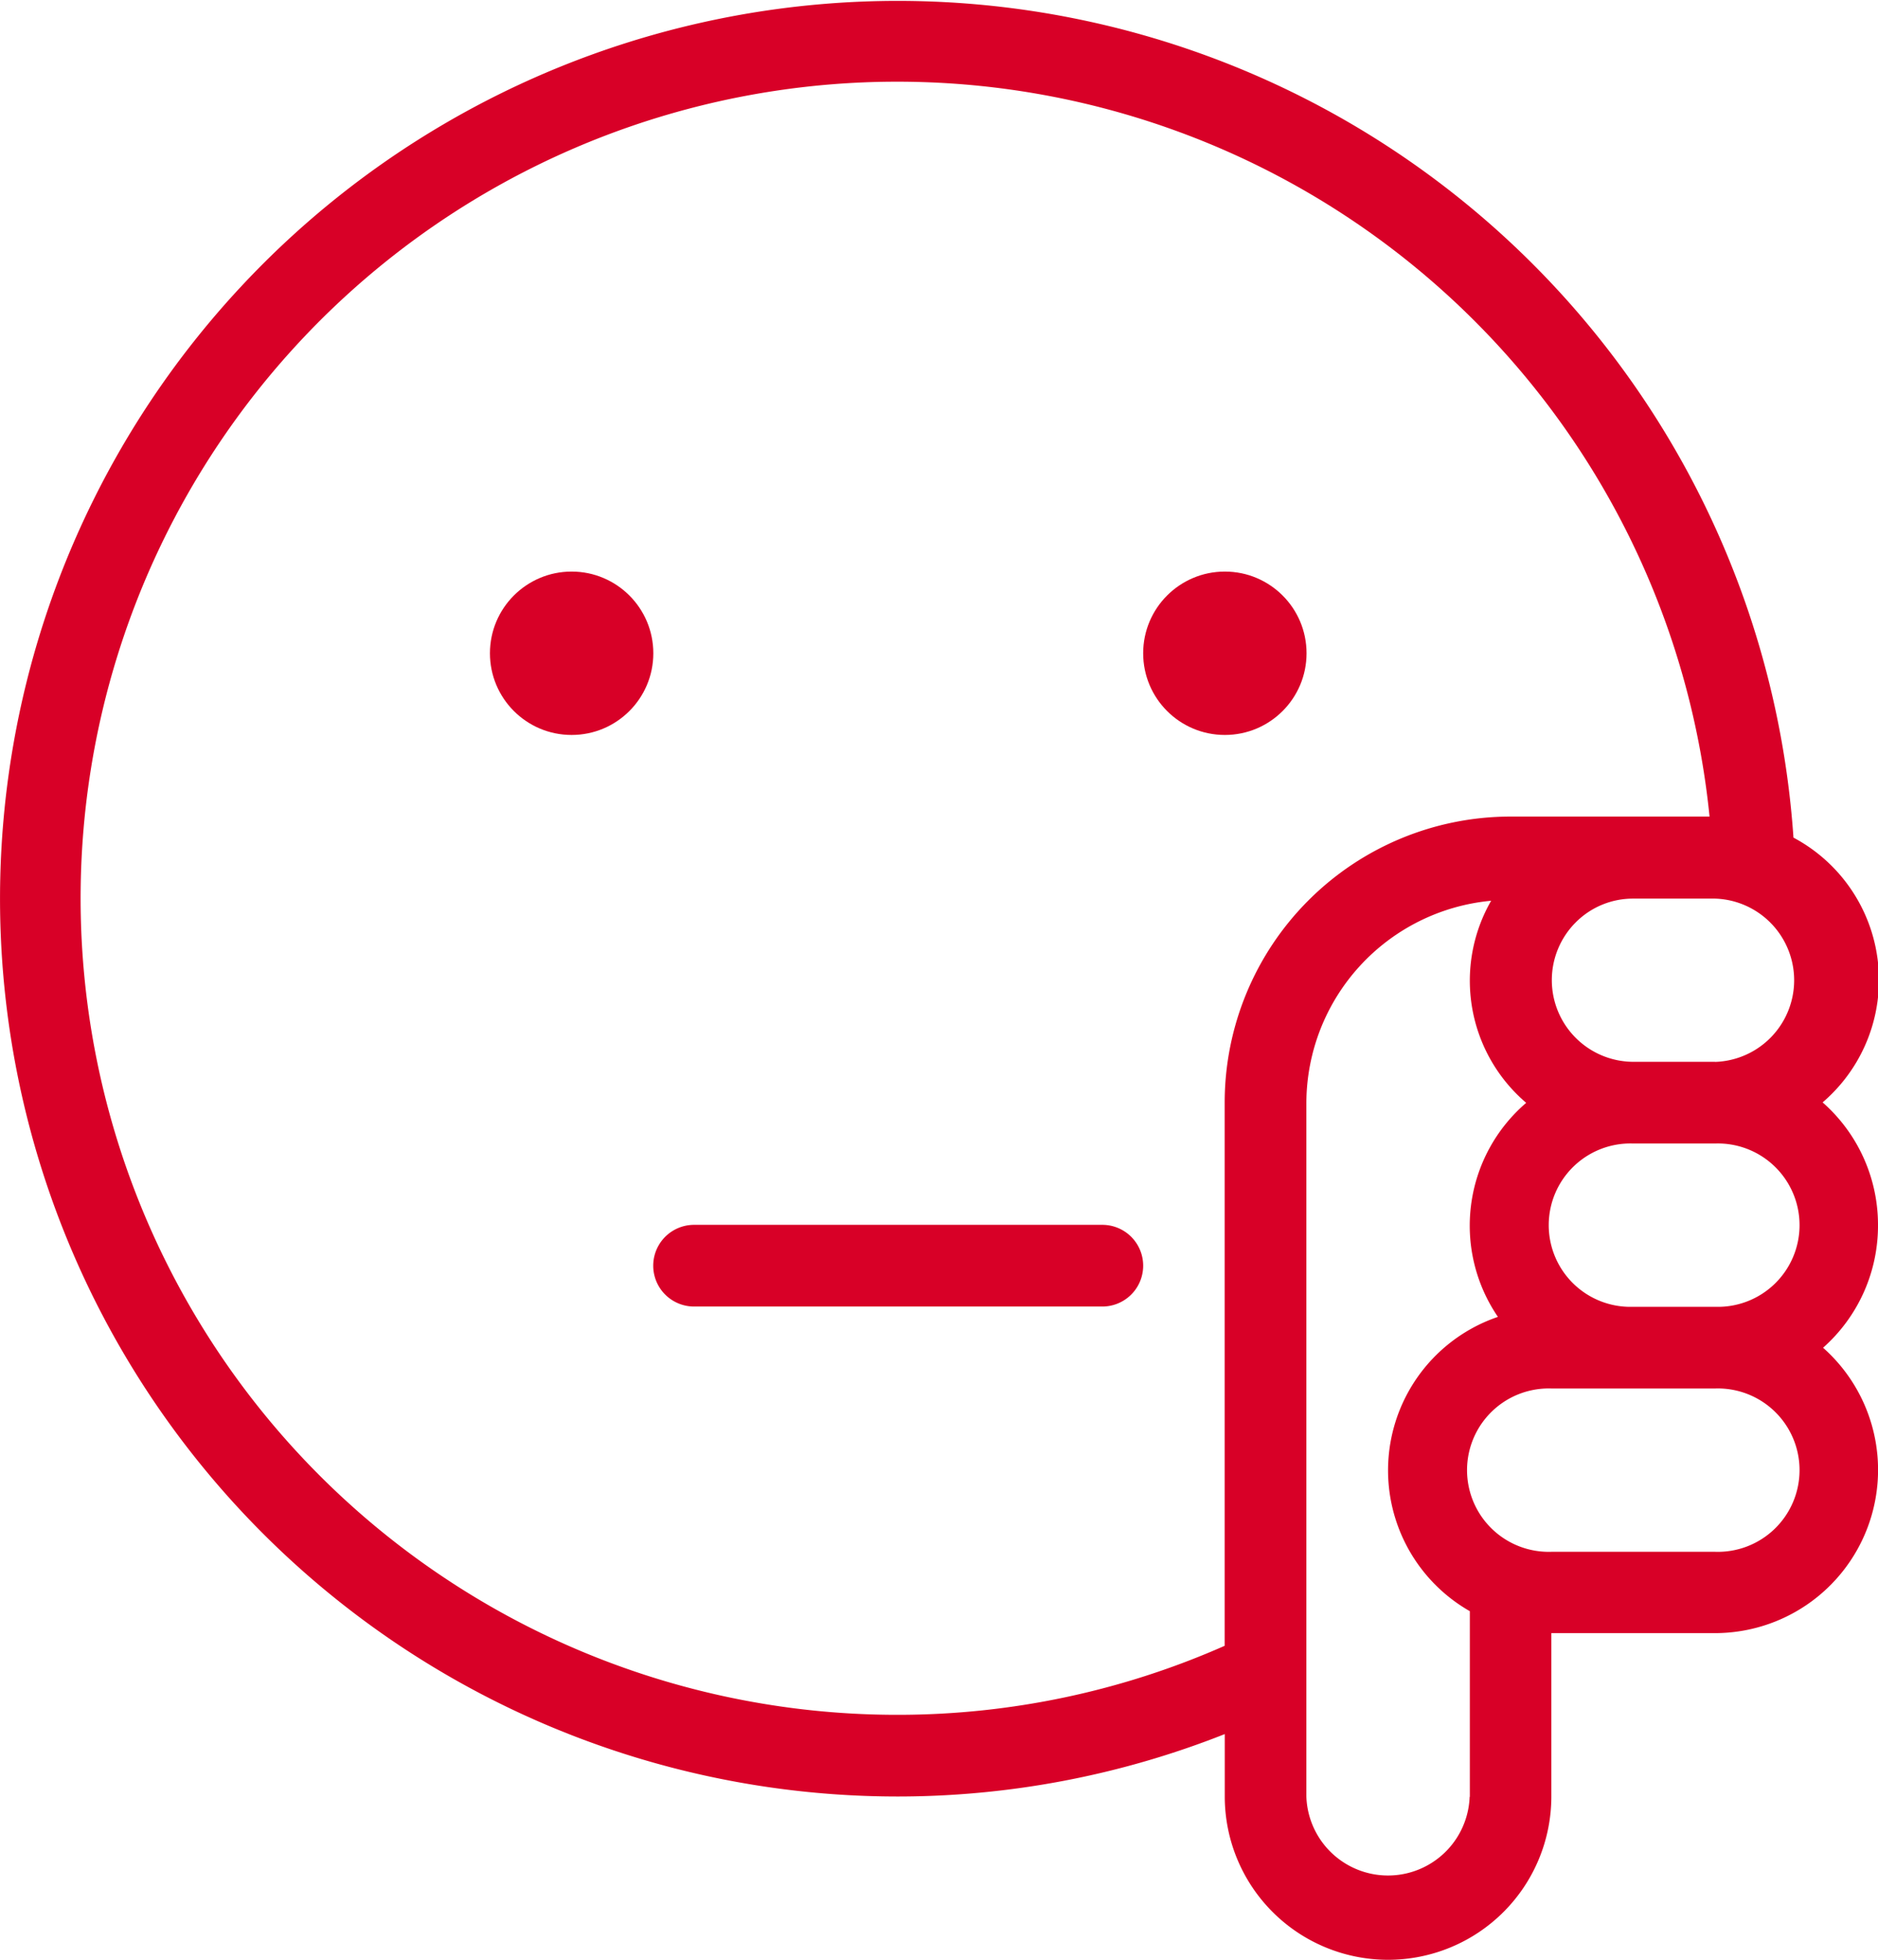 <svg xmlns="http://www.w3.org/2000/svg" viewBox="20363 1882 21.059 21.975"><defs><style>.a{fill:#d80027;}</style></defs><g transform="translate(20363 1882)"><g transform="translate(0)"><g transform="translate(0)"><path class="a" d="M31.726,13.734a1.828,1.828,0,0,0-.621-1.373,1.808,1.808,0,0,0-.327-2.969A10.067,10.067,0,1,0,20.739,20.144a9.973,9.973,0,0,0,3.662-.7v.7a1.831,1.831,0,1,0,3.662,0V18.312H29.9a1.83,1.83,0,0,0,1.21-3.2A1.828,1.828,0,0,0,31.726,13.734ZM24.4,12.363v6.091a9.072,9.072,0,0,1-3.663.774,9.156,9.156,0,1,1,9.1-10.072l-2.236,0A3.208,3.208,0,0,0,24.4,12.363Zm2.747,7.781a.916.916,0,0,1-1.831,0V12.363A2.284,2.284,0,0,1,27.388,10.1a1.8,1.8,0,0,0,.393,2.266,1.814,1.814,0,0,0-.317,2.4,1.818,1.818,0,0,0-.315,3.3v2.086ZM29.9,17.4H28.064a.916.916,0,1,1,0-1.831H29.9a.916.916,0,1,1,0,1.831Zm0-2.747H28.98a.916.916,0,1,1,0-1.831H29.9a.916.916,0,1,1,0,1.831Zm0-2.747h-.917a.916.916,0,0,1-.648-1.562.906.906,0,0,1,.647-.268H29.9a.916.916,0,0,1,0,1.831Z" transform="translate(-10.667)"/><ellipse class="a" cx="0.916" cy="0.916" rx="0.916" ry="0.916" transform="translate(12.819 6.409)"/><ellipse class="a" cx="0.916" cy="0.916" rx="0.916" ry="0.916" transform="translate(5.494 6.409)"/><path class="a" d="M186.369,320h-4.578a.458.458,0,0,0,0,.916h4.578a.458.458,0,0,0,0-.916Z" transform="translate(-174.008 -306.266)"/></g></g></g></svg>
